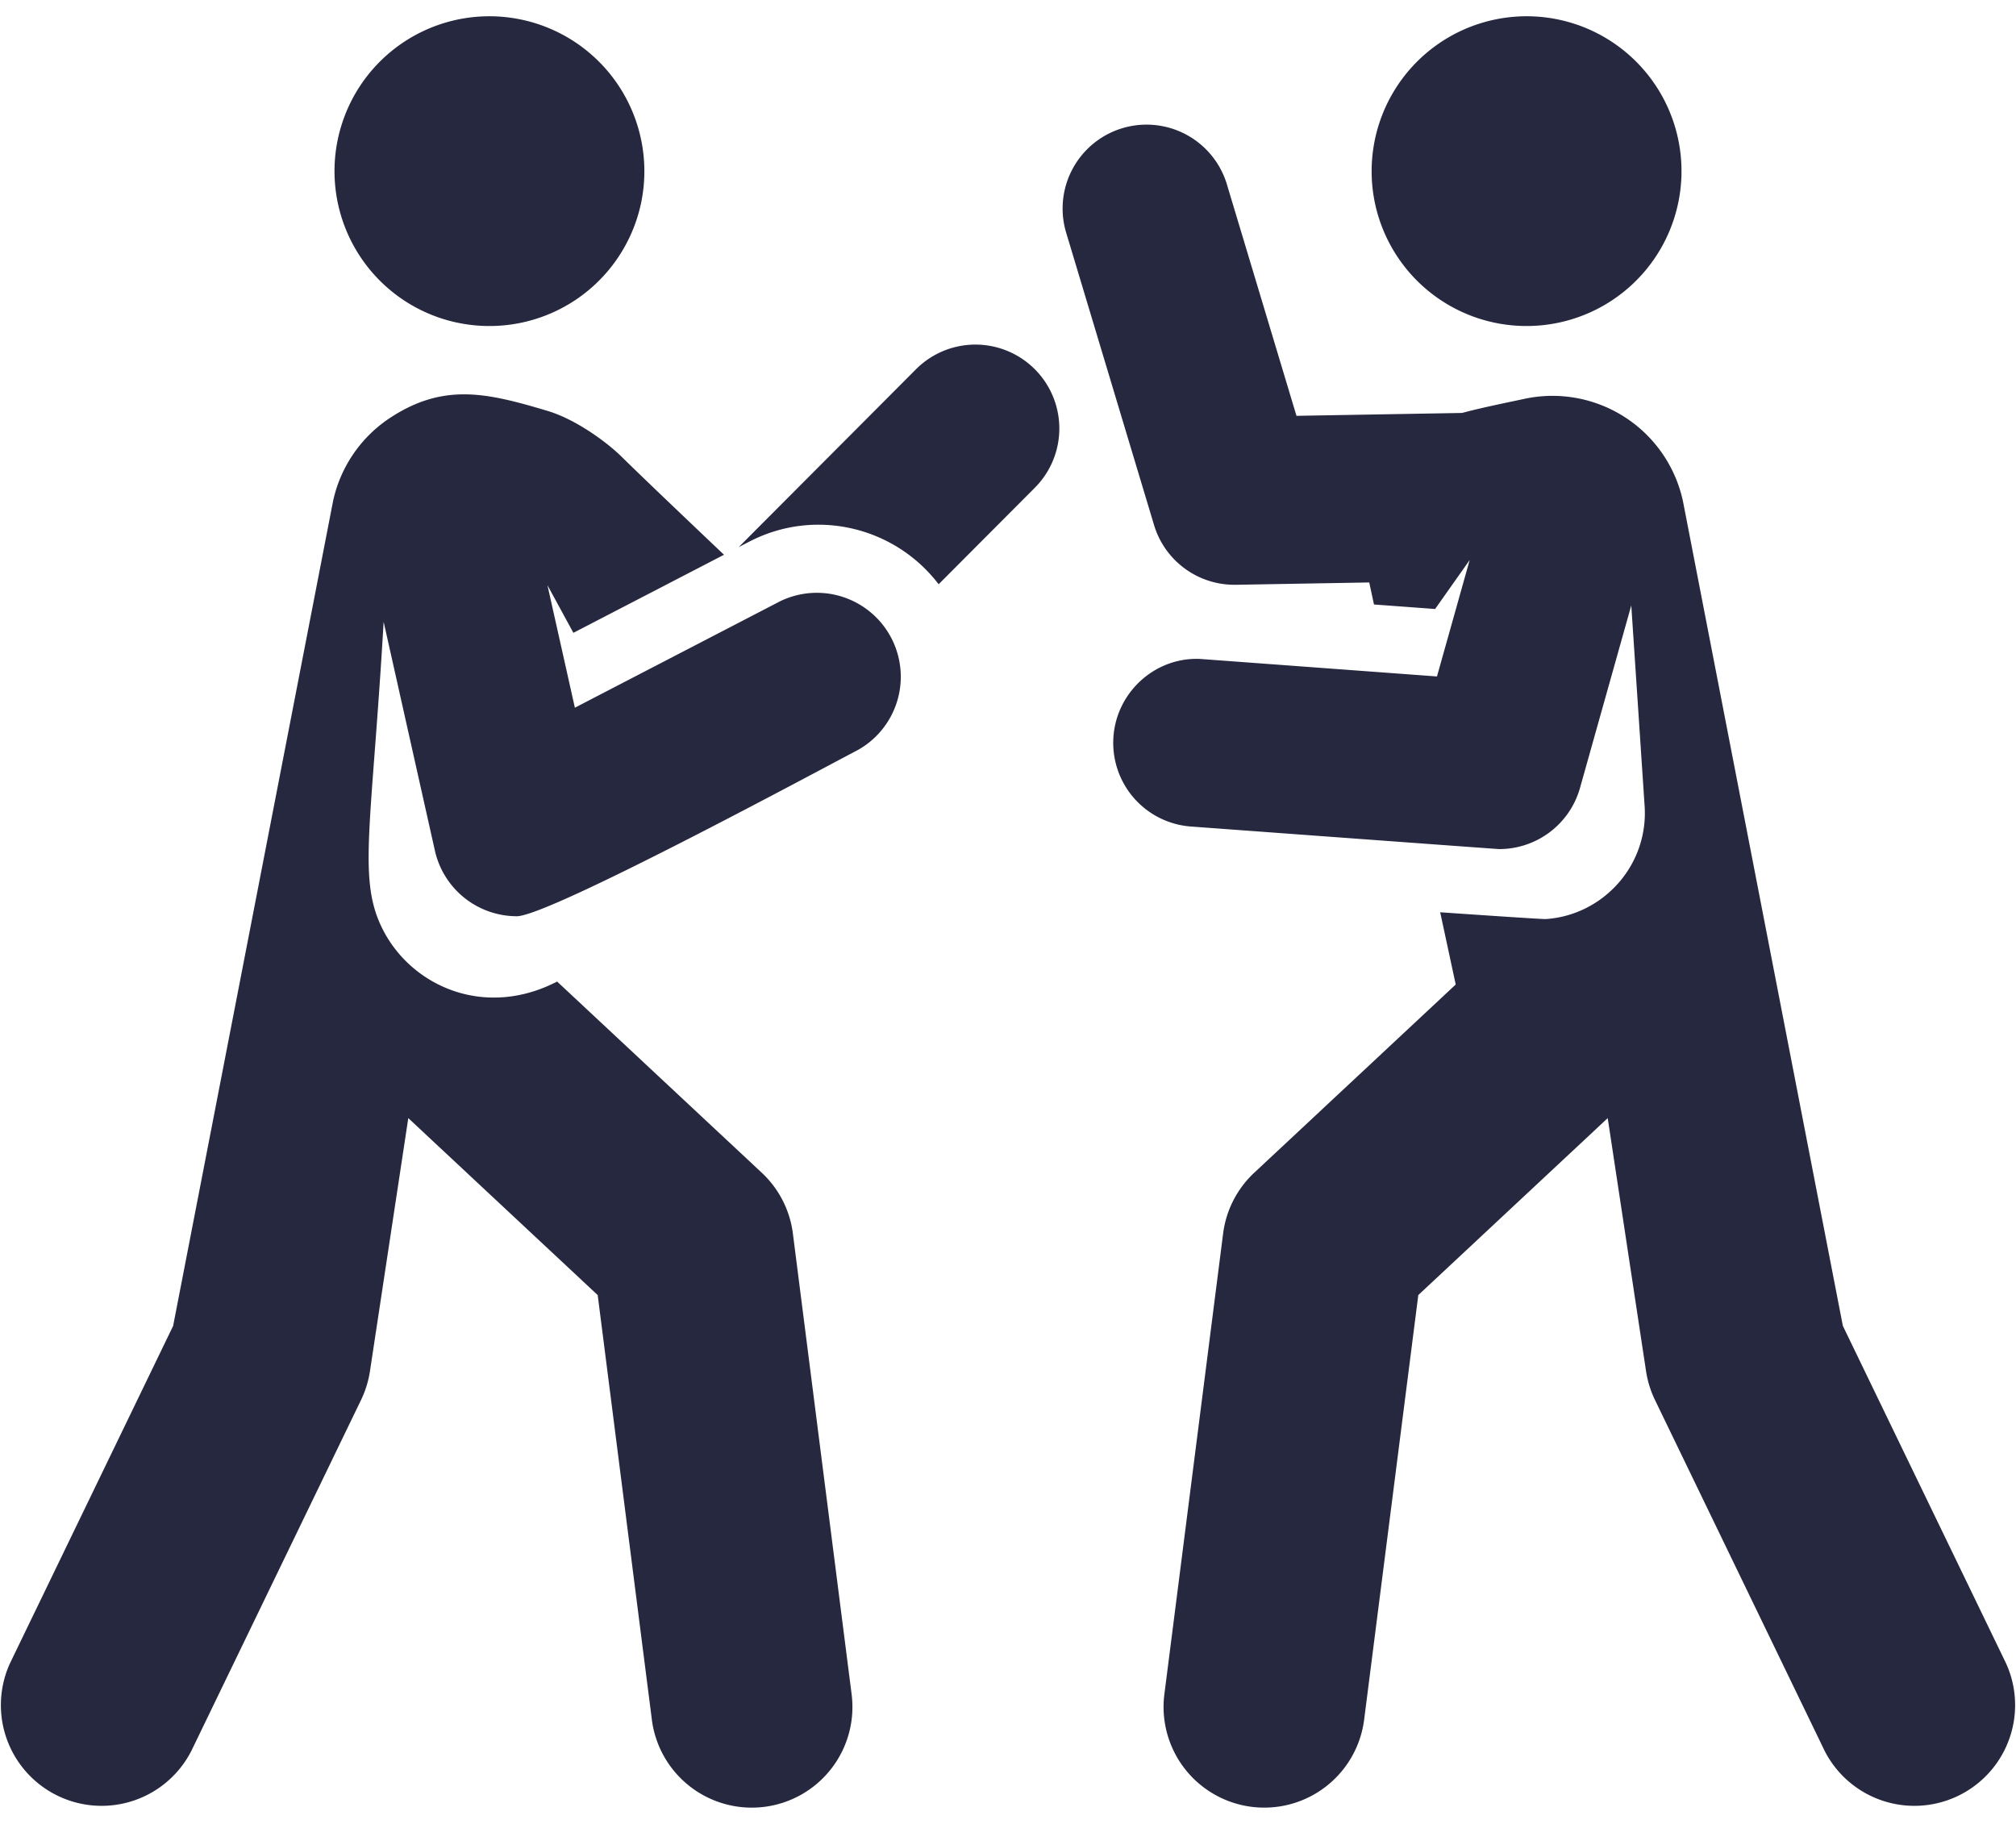 <svg width="84" height="76" fill="none" xmlns="http://www.w3.org/2000/svg"><path d="M19.035 13.44a6.456 6.456 0 007.67-4.95A6.458 6.458 0 0021.748.822a6.453 6.453 0 00-7.666 4.953 6.453 6.453 0 004.953 7.666zm19.131 1.947l-7.386 7.41.443-.229c2.755-1.428 6.068-.609 7.887 1.777l4.009-4.022a3.495 3.495 0 10-4.953-4.936z" fill="#25283E"/><path d="M32.51 25.051l-8.557 4.438-1.143-5.106 1.081 1.986 6.276-3.253s-3.209-3.04-4.257-4.076c-.631-.622-1.92-1.569-3.109-1.923-2.486-.74-4.28-1.173-6.505.267a5.56 5.56 0 00-2.419 3.5L7.214 55.248.419 69.3a4.197 4.197 0 007.556 3.652l7.07-14.621c.183-.379.307-.783.37-1.198l1.597-10.543 7.892 7.374 2.257 17.694a4.197 4.197 0 004.693 3.63 4.195 4.195 0 003.63-4.693L33.037 51.4a4.188 4.188 0 00-1.298-2.535c-.212-.198-8.319-7.773-8.526-7.965-2.995 1.55-6.025.218-7.244-2.132-1.083-2.094-.492-4.17.016-12.858l2.136 9.536a3.5 3.5 0 003.412 2.732c1.353 0 12.921-6.257 14.196-6.918a3.498 3.498 0 00-3.218-6.209zM83.581 69.3l-6.795-14.052-6.663-34.364a5.56 5.56 0 00-6.604-4.265c-.765.164-1.846.382-2.598.588l-6.901.12-2.916-9.7a3.497 3.497 0 00-6.697 2.013l3.678 12.237a3.497 3.497 0 003.348 2.49h.062l5.557-.097.197.918 2.548.188.825-1.169.615-.872-1.363 4.852-9.736-.72c-1.9-.165-3.601 1.3-3.744 3.228a3.496 3.496 0 003.229 3.745s12.76.94 12.846.94a3.498 3.498 0 003.365-2.55l2.136-7.604.556 8.36c.164 2.46-1.722 4.55-4.12 4.71-.174.01-4.398-.283-4.398-.283l.647 3.01-8.394 7.842a4.19 4.19 0 00-1.298 2.535l-2.447 19.194a4.195 4.195 0 108.323 1.063l2.257-17.694 7.892-7.373 1.597 10.542c.063.415.187.82.37 1.198l7.07 14.622a4.197 4.197 0 007.556-3.652z" fill="#25283E"/><path d="M64.965 13.44a6.452 6.452 0 004.953-7.666A6.452 6.452 0 0062.252.822a6.458 6.458 0 00-4.957 7.668 6.456 6.456 0 007.67 4.95z" fill="#25283E"/></svg>